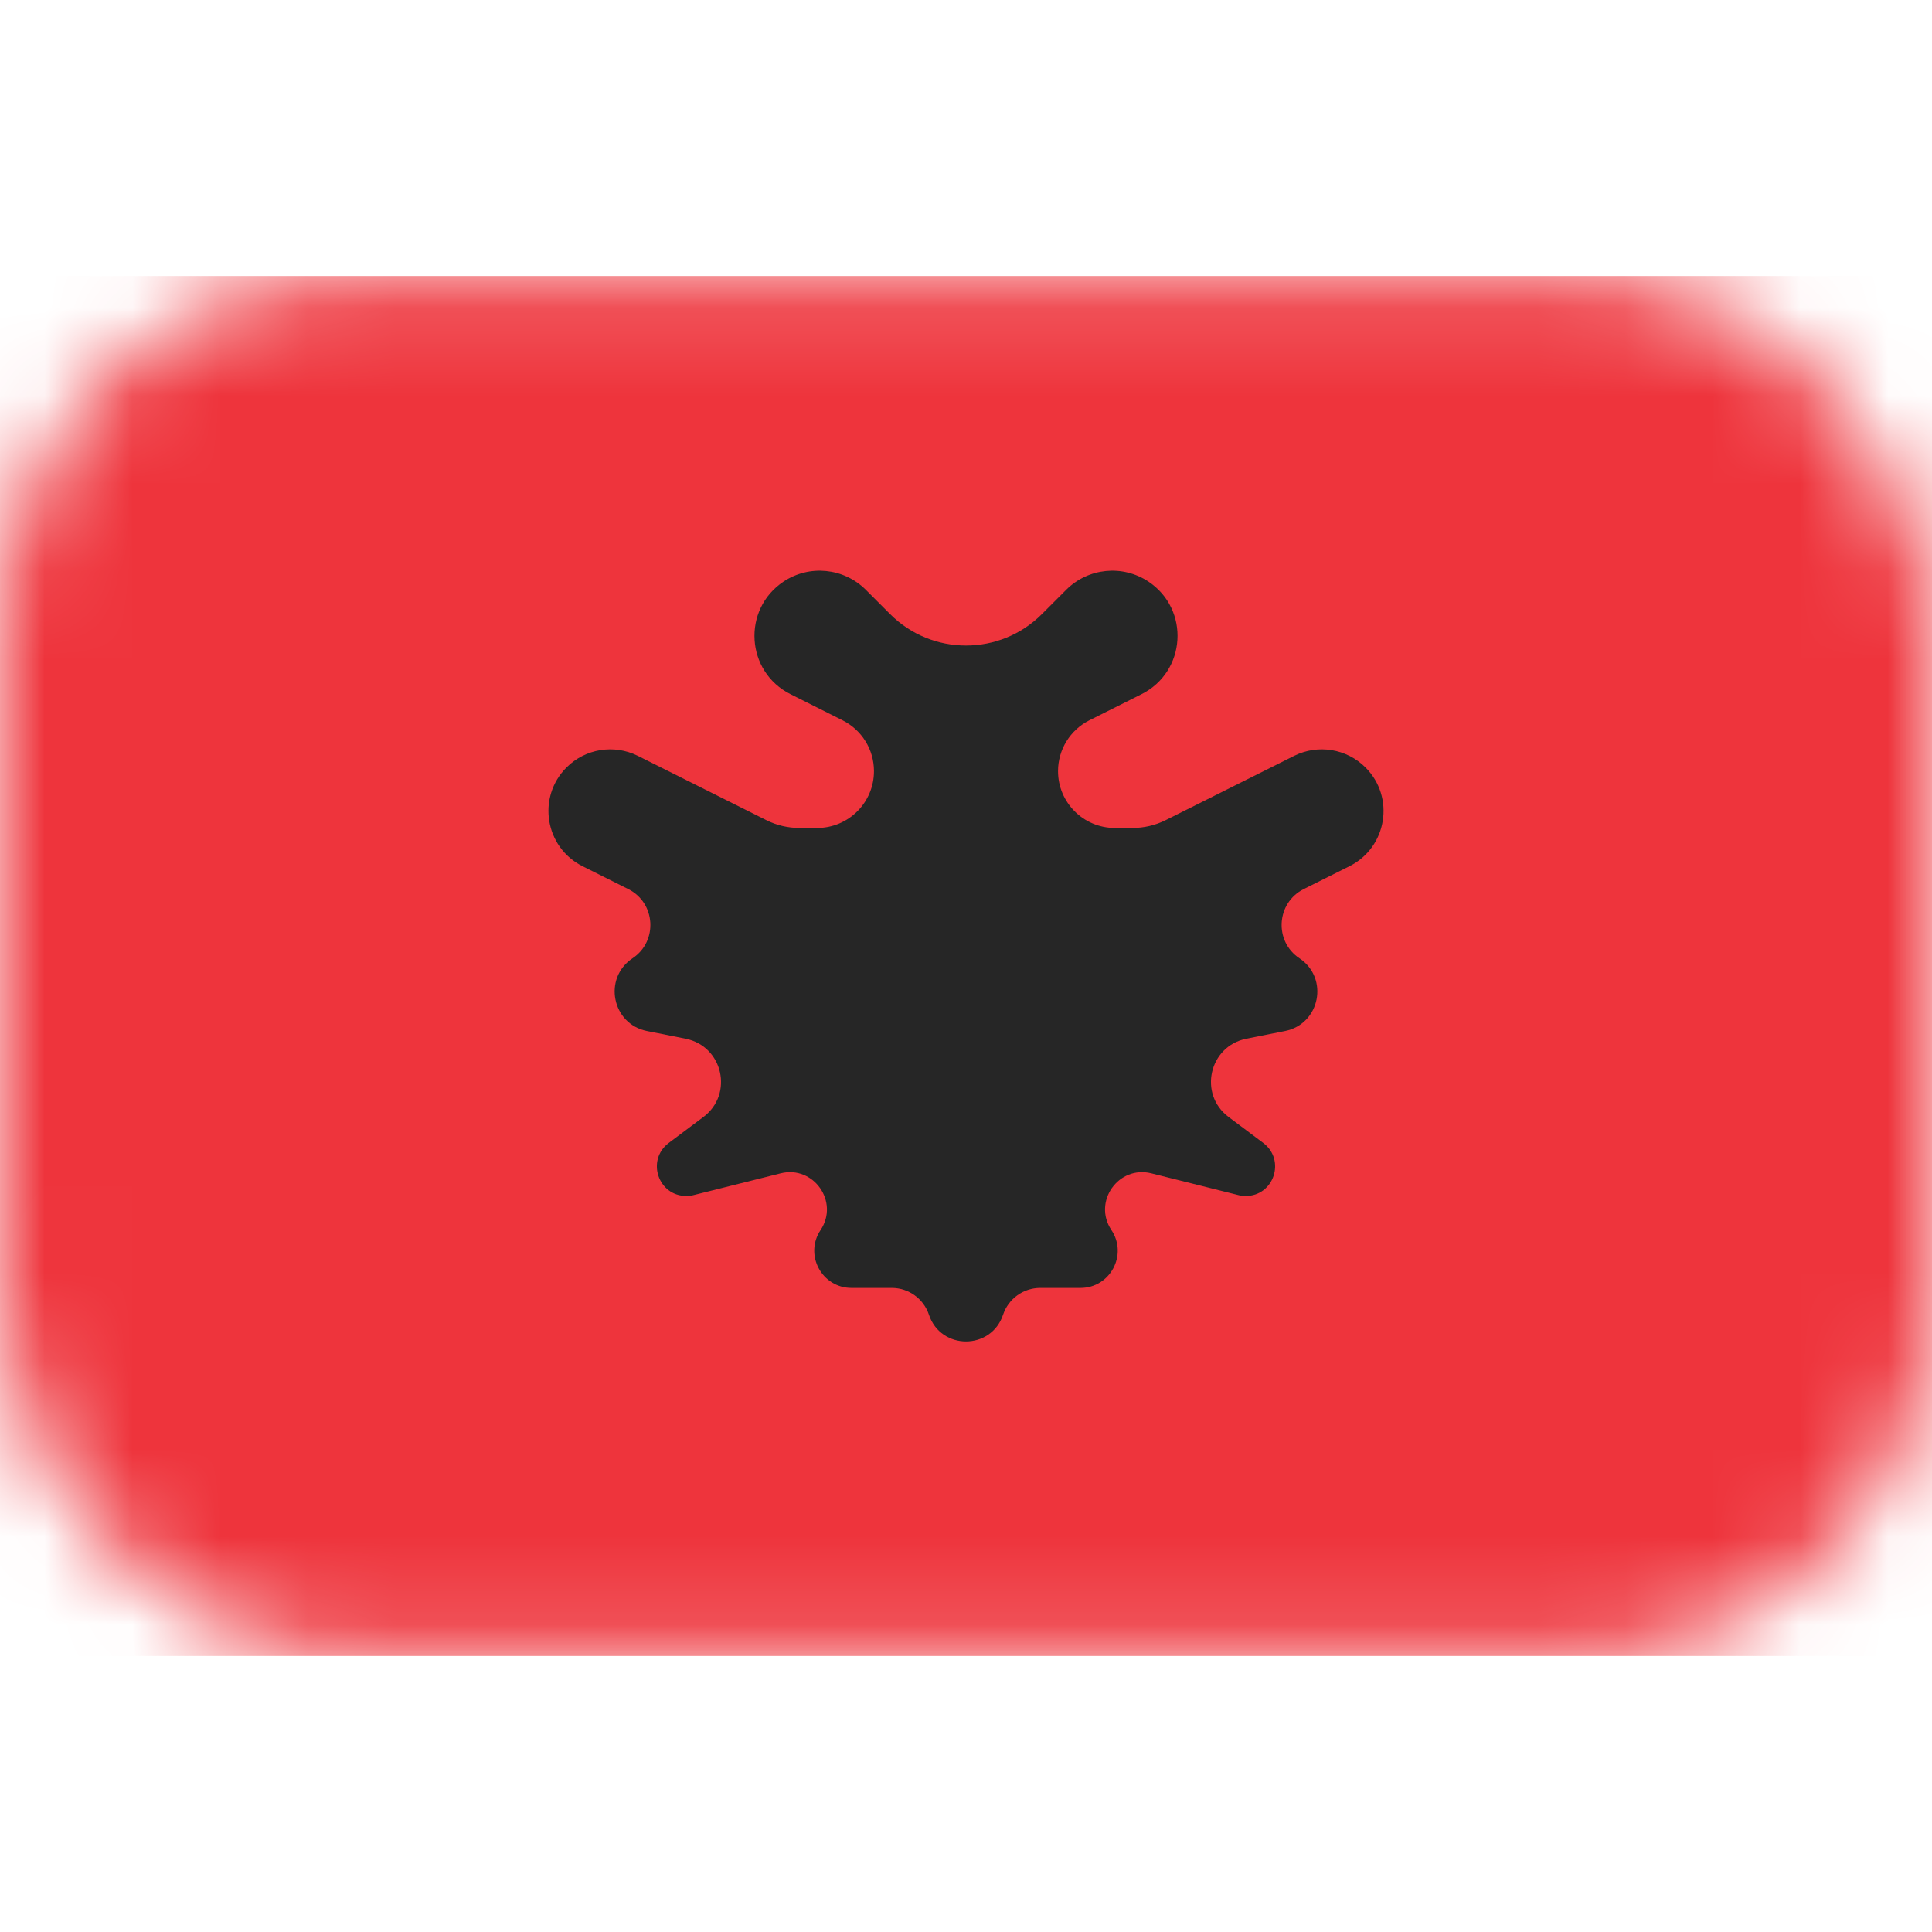 <svg width="22" height="22" viewBox="0 0 22 22" fill="none" xmlns="http://www.w3.org/2000/svg">
<mask id="mask0_859_2918" style="mask-type:luminance" maskUnits="userSpaceOnUse" x="0" y="3" width="22" height="16">
<rect y="3.143" width="22" height="15.714" rx="4" fill="white"/>
</mask>
<g mask="url(#mask0_859_2918)">
<rect y="3.143" width="22" height="15.714" fill="#EE343C"/>
<path fill-rule="evenodd" clip-rule="evenodd" d="M9.859 6.716C9.609 6.466 9.216 6.427 8.922 6.623C8.447 6.94 8.492 7.65 9.002 7.905L9.594 8.202C9.814 8.312 9.952 8.536 9.952 8.781C9.952 9.139 9.662 9.428 9.305 9.428H9.105C8.973 9.428 8.843 9.398 8.726 9.339L7.263 8.607C6.992 8.472 6.665 8.525 6.451 8.739C6.112 9.078 6.205 9.65 6.634 9.864L7.154 10.124C7.467 10.281 7.494 10.718 7.203 10.912C6.864 11.138 6.968 11.66 7.366 11.74L7.808 11.828C8.232 11.913 8.356 12.459 8.01 12.719L7.615 13.015C7.357 13.209 7.493 13.619 7.816 13.619C7.843 13.619 7.871 13.616 7.897 13.609L8.889 13.361C9.264 13.267 9.559 13.685 9.344 14.007C9.156 14.289 9.358 14.666 9.697 14.666H10.155C10.347 14.666 10.517 14.789 10.578 14.971C10.713 15.377 11.287 15.377 11.422 14.971C11.483 14.789 11.653 14.666 11.845 14.666H12.303C12.642 14.666 12.844 14.289 12.656 14.007C12.441 13.685 12.735 13.267 13.111 13.361L14.103 13.609C14.129 13.616 14.157 13.619 14.184 13.619C14.507 13.619 14.643 13.209 14.385 13.015L13.99 12.719C13.644 12.459 13.768 11.913 14.192 11.828L14.634 11.74C15.032 11.66 15.136 11.138 14.797 10.912C14.506 10.718 14.533 10.281 14.846 10.124L15.366 9.864C15.795 9.65 15.888 9.078 15.549 8.739C15.335 8.525 15.008 8.472 14.737 8.607L13.274 9.339C13.156 9.398 13.027 9.428 12.895 9.428H12.695C12.338 9.428 12.048 9.139 12.048 8.781C12.048 8.536 12.186 8.312 12.405 8.202C12.592 8.109 12.797 8.006 12.998 7.905C13.508 7.65 13.553 6.94 13.078 6.623C12.783 6.427 12.391 6.466 12.141 6.716L11.864 6.993C11.387 7.47 10.613 7.47 10.136 6.993L9.859 6.716Z" fill="#262626"/>
</g>
</svg>
